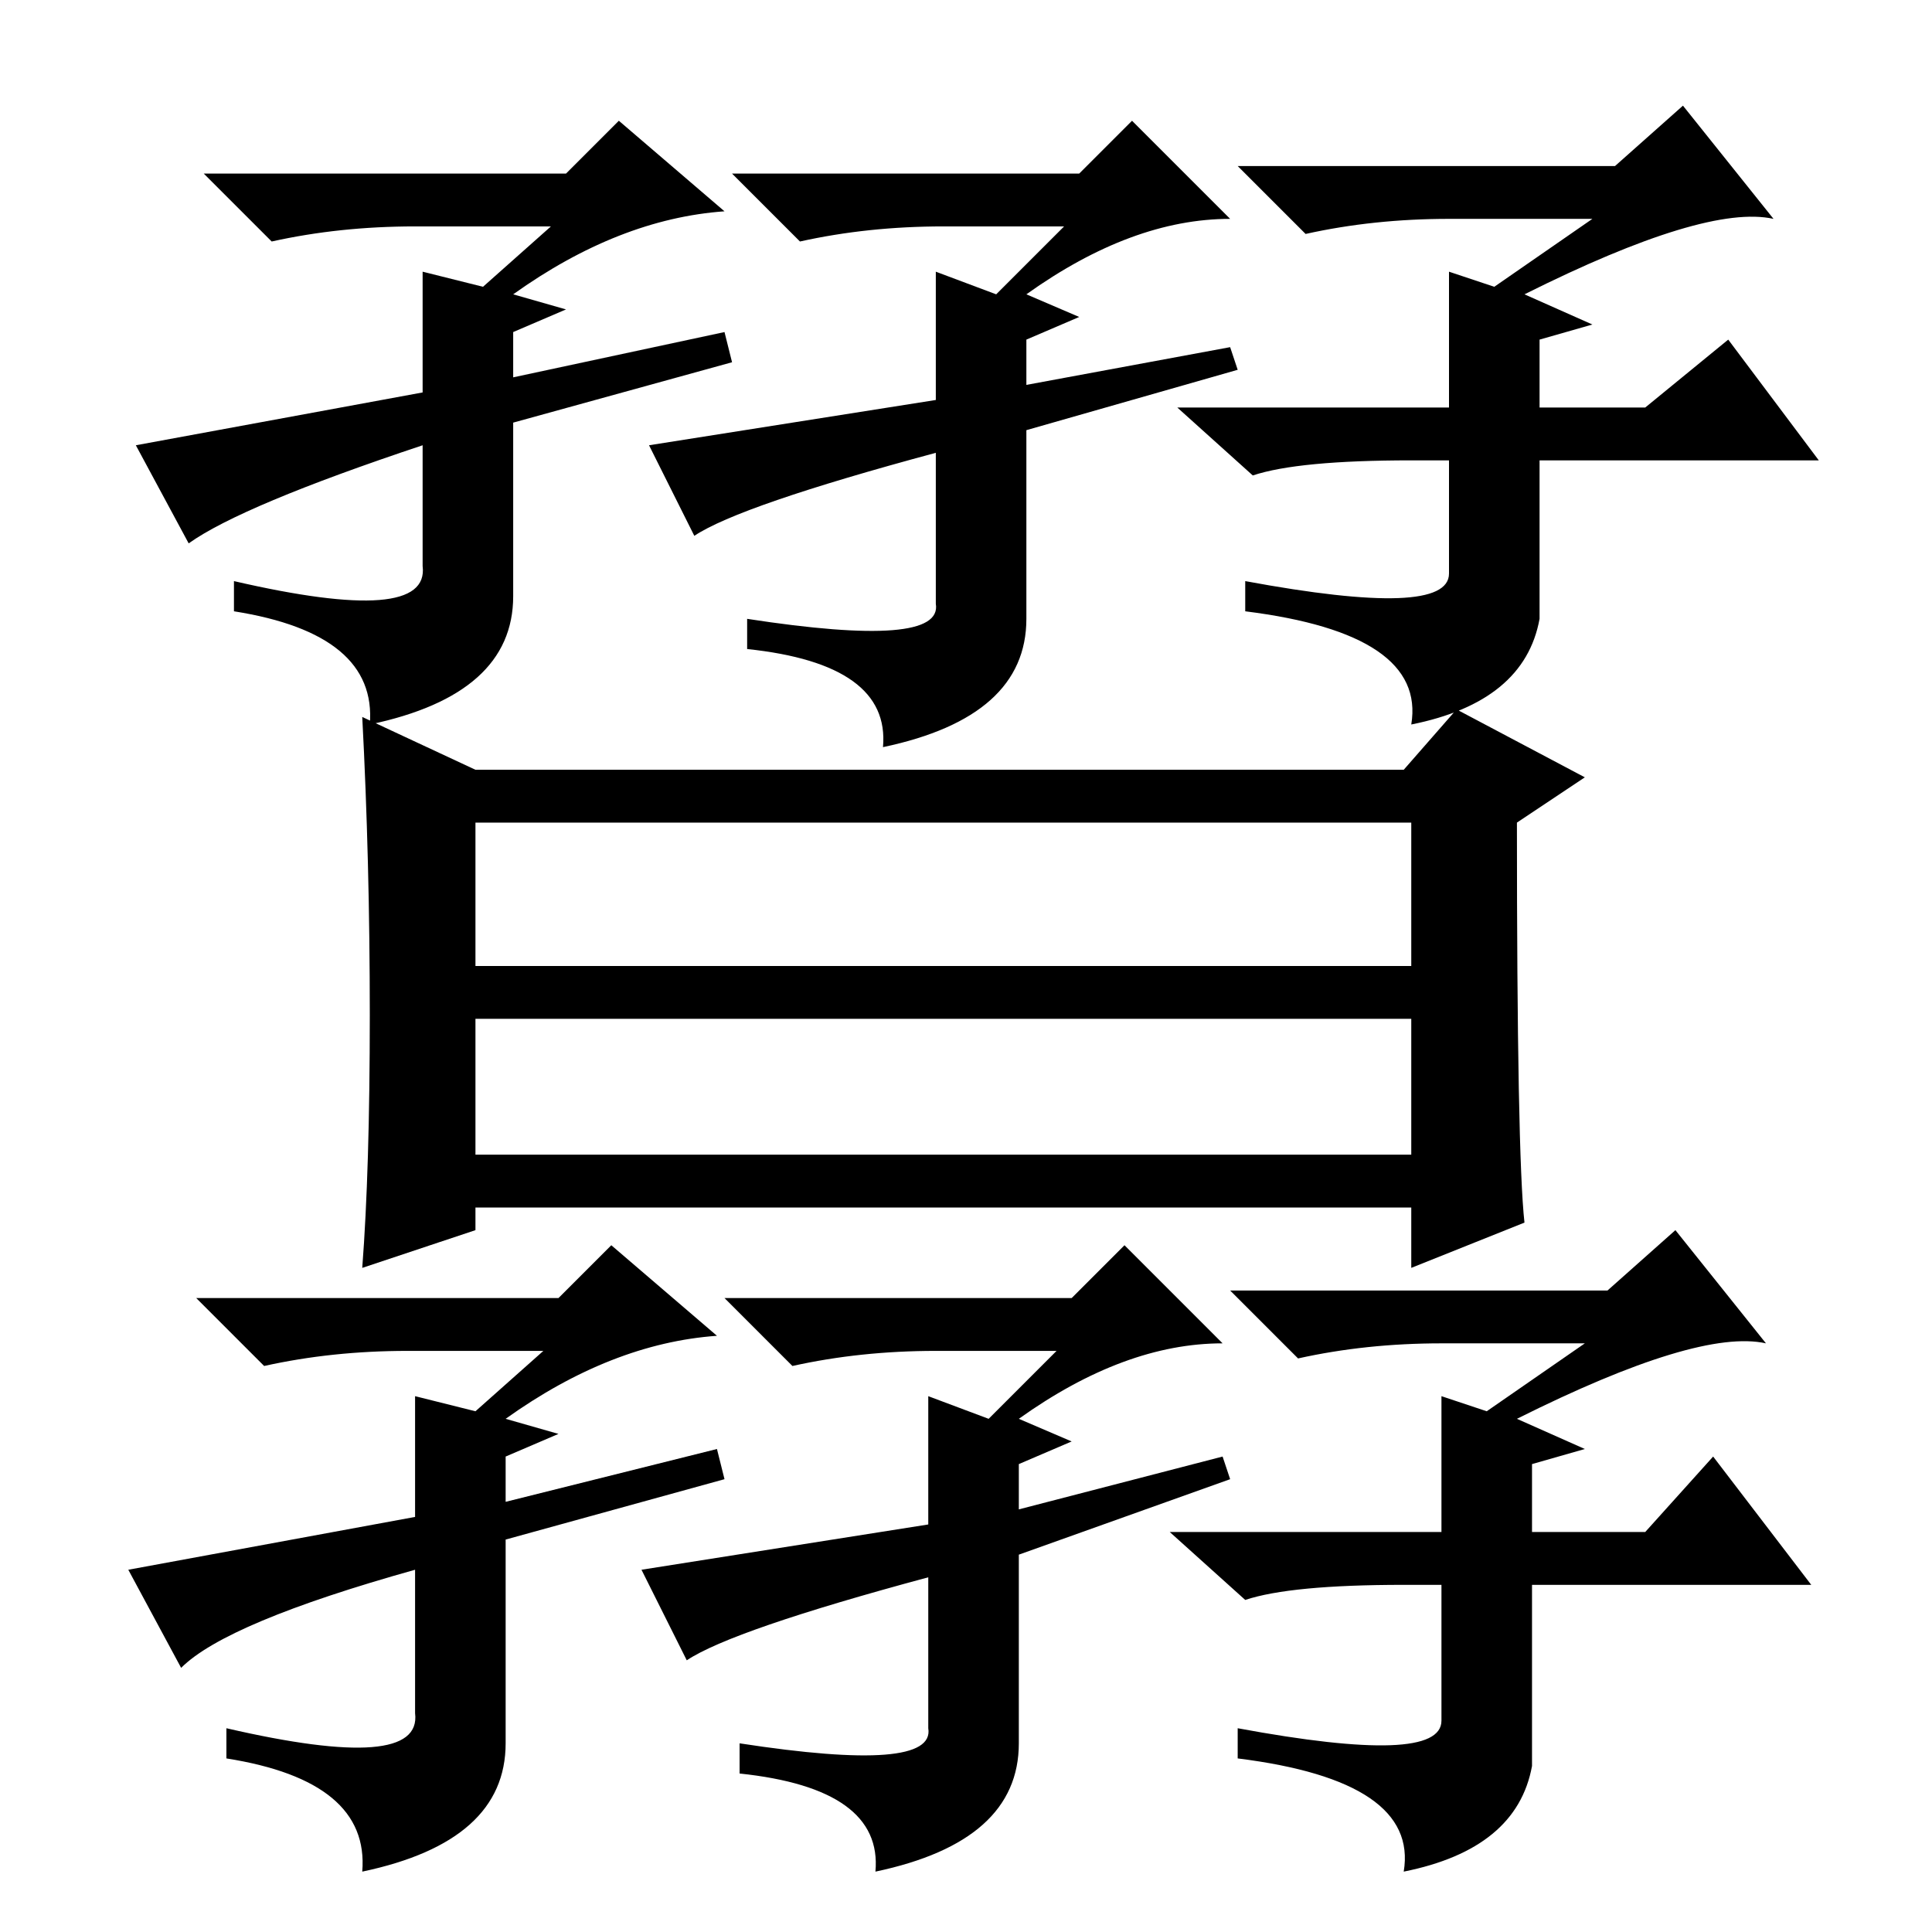 <?xml version="1.0" standalone="no"?>
<!DOCTYPE svg PUBLIC "-//W3C//DTD SVG 1.1//EN" "http://www.w3.org/Graphics/SVG/1.1/DTD/svg11.dtd" >
<svg xmlns="http://www.w3.org/2000/svg" xmlns:xlink="http://www.w3.org/1999/xlink" version="1.1" viewBox="0 -36 256 256">
  <g transform="matrix(1 0 0 -1 0 220)">
   <path fill="currentColor"
d="M55 226q-10 0 -19 -2l-9 9h48l7 7l14 -12q-14 -1 -28 -11l7 -2l-7 -3v-6l28 6l1 -4l-29 -8v-23q0 -13 -19 -17q1 12 -18 15v4q26 -6 25 2v16q-24 -8 -31 -13l-7 13l38 7v16l8 -2l9 8h-18zM192 227q-10 0 -19 -2l-9 9h50l9 8l12 -15q-9 2 -33 -10l9 -4l-7 -2v-9h14l11 9
l12 -16h-37v-21q-2 -11 -17 -14q2 12 -22 15v4q27 -5 27 1v15h-5q-15 0 -21 -2l-10 9h36v18l6 -2l13 9h-19zM125 226q-10 0 -19 -2l-9 9h46l7 7l13 -13q-13 0 -27 -10l7 -3l-7 -3v-6l27 5l1 -3l-28 -8v-25q0 -13 -19 -17q1 11 -18 13v4q26 -4 25 2v20q-26 -7 -32 -11l-6 12
l38 6v17l8 -3l9 9h-16zM49 121.5q0 20.5 -1 39.5l15 -7h123l7 8l17 -9l-9 -6q0 -44 1 -53l-15 -6v8h-124v-3l-15 -5q1 13 1 33.5zM63 103h124v18h-124v-18zM63 128h124v19h-124v-19zM54 77q-10 0 -19 -2l-9 9h48l7 7l14 -12q-14 -1 -28 -11l7 -2l-7 -3v-6l28 7l1 -4l-29 -8
v-27q0 -13 -19 -17q1 12 -18 15v4q26 -6 25 2v19q-25 -7 -31 -13l-7 13l38 7v16l8 -2l9 8h-18zM191 78q-10 0 -19 -2l-9 9h50l9 8l12 -15q-9 2 -33 -10l9 -4l-7 -2v-9h15l9 10l13 -17h-37v-24q-2 -11 -17 -14q2 12 -22 15v4q27 -5 27 1v18h-5q-15 0 -21 -2l-10 9h36v18l6 -2
l13 9h-19zM124 77q-10 0 -19 -2l-9 9h46l7 7l13 -13q-13 0 -27 -10l7 -3l-7 -3v-6l27 7l1 -3l-28 -10v-25q0 -13 -19 -17q1 11 -18 13v4q26 -4 25 2v20q-26 -7 -32 -11l-6 12l38 6v17l8 -3l9 9h-16z" />
  </g>

</svg>
